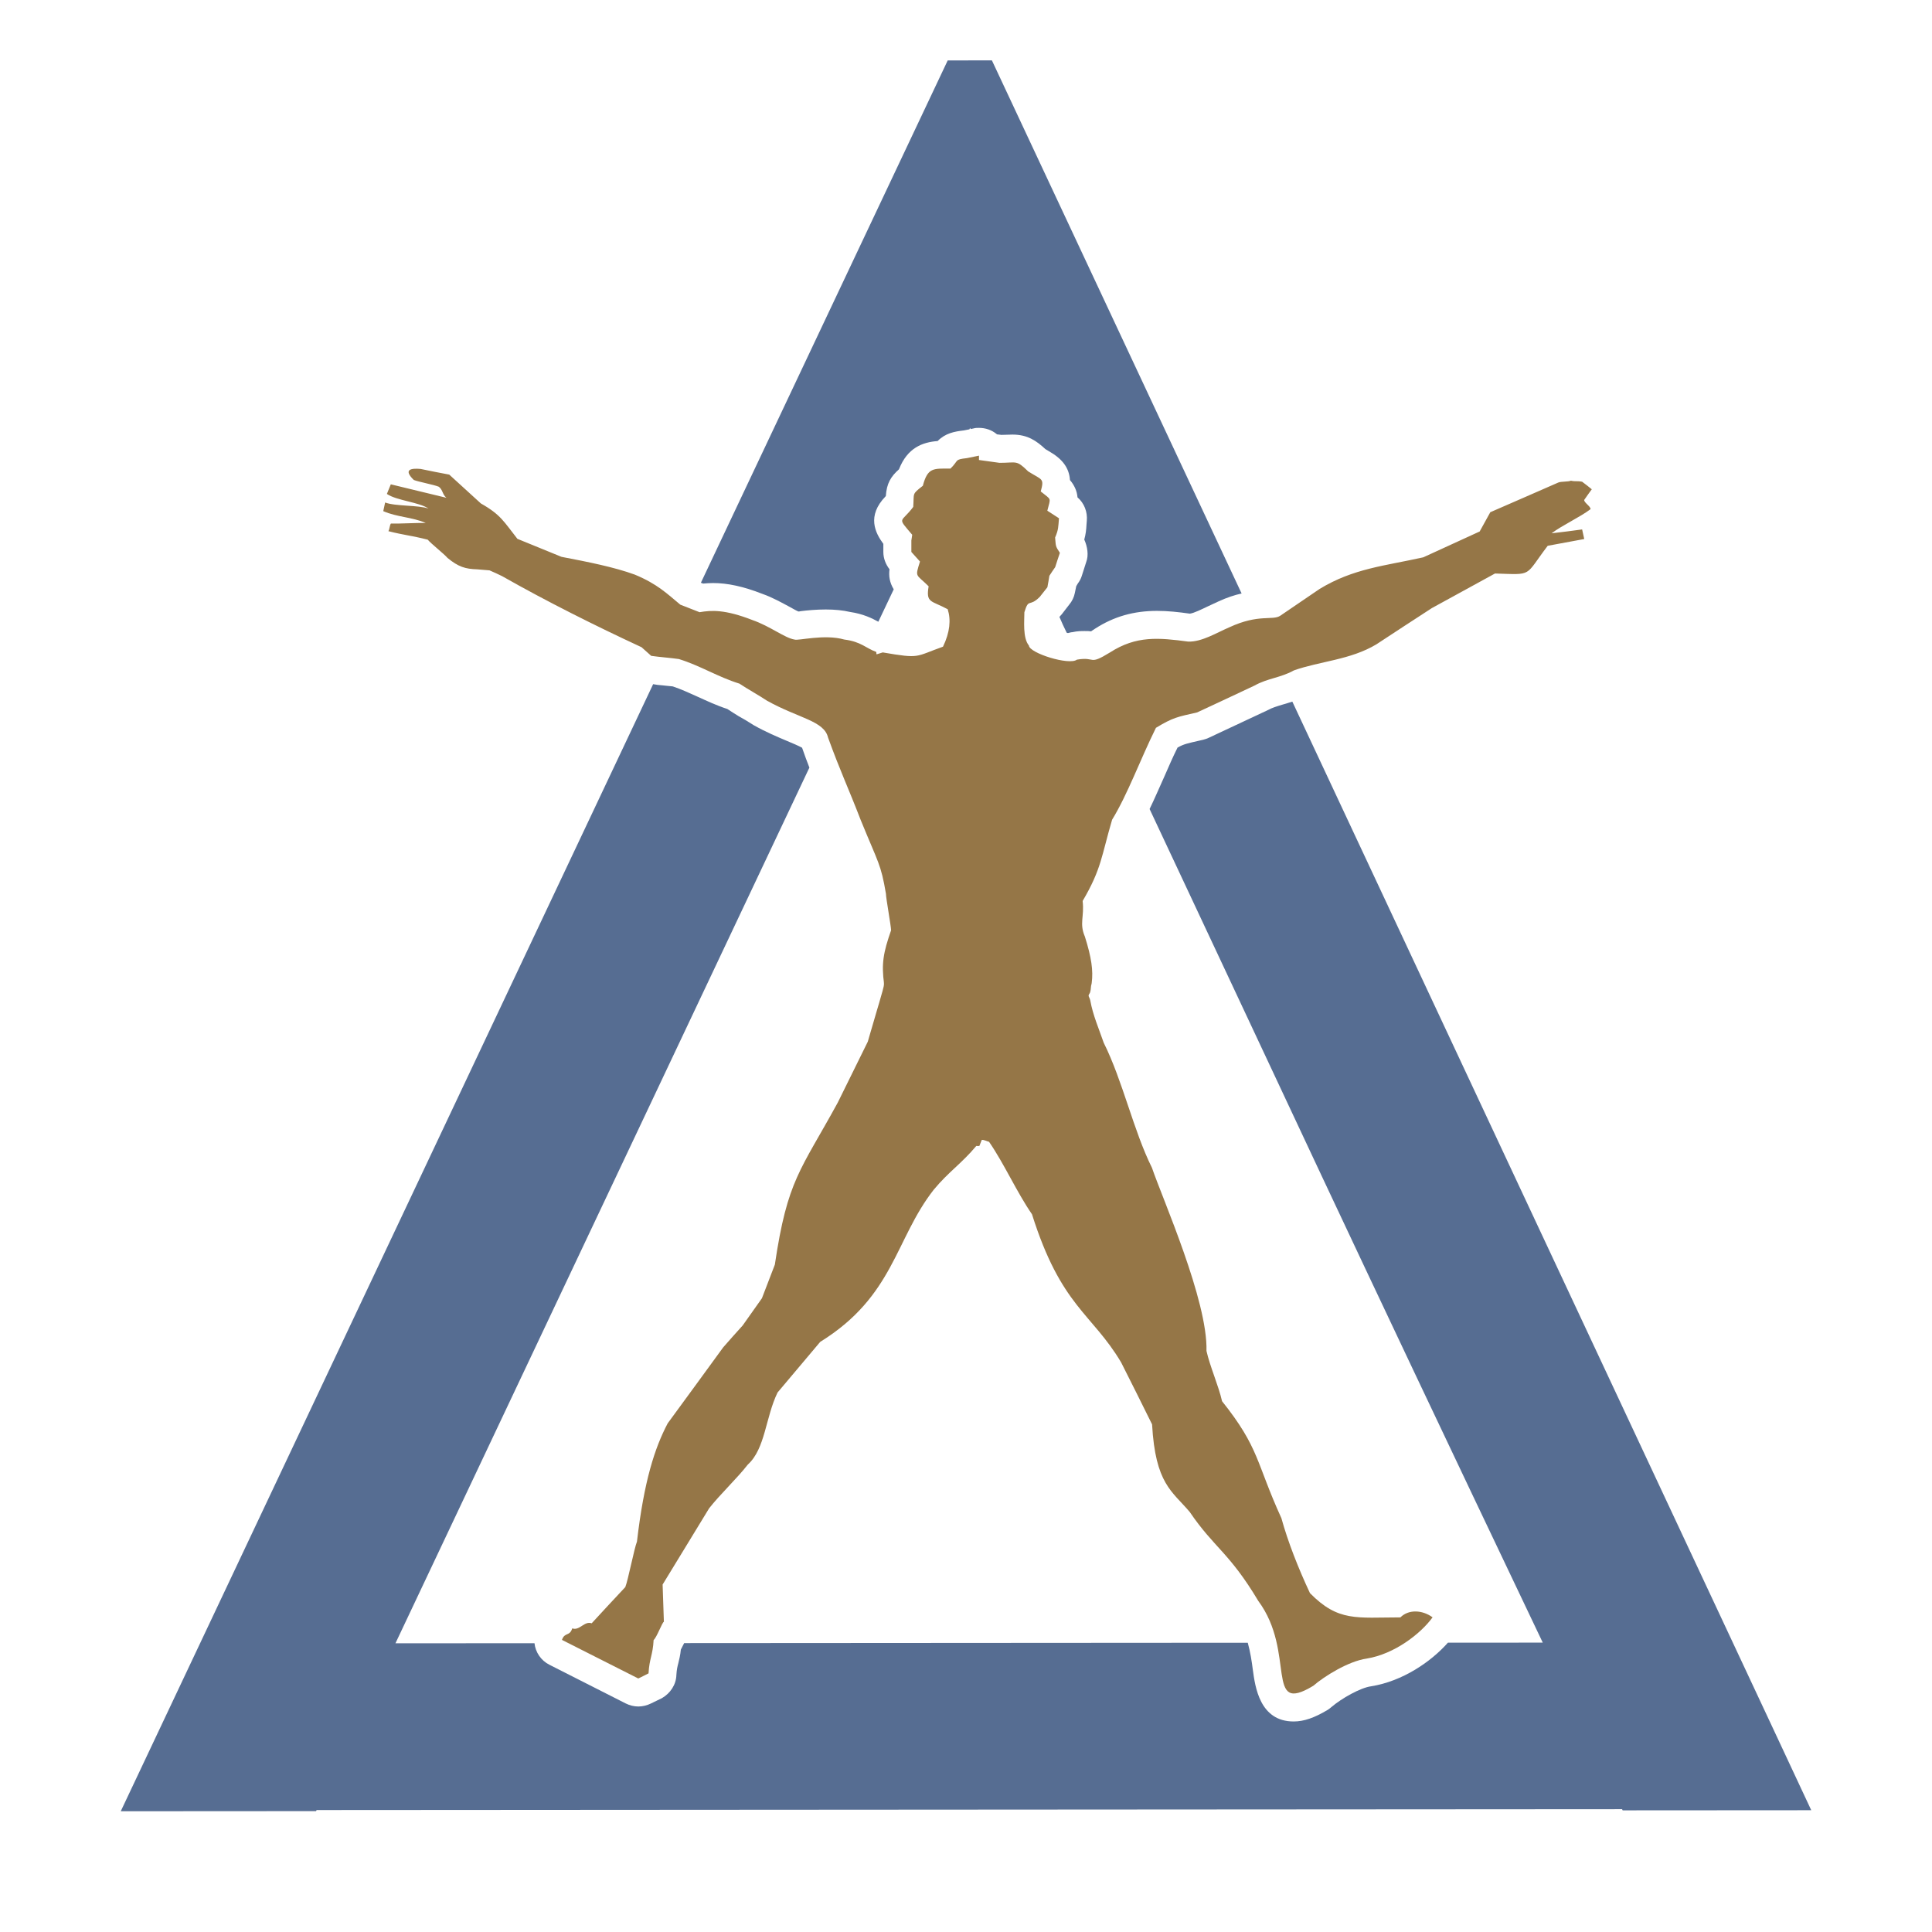<svg width="32" height="32" viewBox="0 0 32 32" fill="none" xmlns="http://www.w3.org/2000/svg">
    <rect width="32" height="32" fill="white"/>
    <path fill-rule="evenodd" clip-rule="evenodd" d="M29.323 28.535L21.405 11.621C21.344 11.64 21.289 11.658 21.238 11.672C21.145 11.7 21.07 11.723 21.011 11.756L20.023 12.219C19.996 12.233 19.963 12.243 19.931 12.252L19.87 12.266C19.671 12.312 19.611 12.322 19.504 12.382C19.425 12.539 19.356 12.701 19.287 12.858C19.203 13.044 19.124 13.229 19.041 13.4C21.39 18.398 22.123 20.008 25.553 27.207L23.982 27.208C23.699 27.527 23.231 27.846 22.712 27.93C22.532 27.953 22.216 28.134 22.054 28.273C22.036 28.291 22.012 28.305 21.994 28.319C21.771 28.453 21.596 28.513 21.428 28.513C20.863 28.514 20.789 27.935 20.751 27.658C20.733 27.515 20.709 27.362 20.667 27.209L11.332 27.215C11.314 27.252 11.295 27.289 11.277 27.322C11.268 27.419 11.249 27.488 11.235 27.548C11.221 27.599 11.208 27.655 11.203 27.743C11.199 27.904 11.101 28.048 10.963 28.127C10.916 28.15 10.782 28.215 10.782 28.215C10.717 28.247 10.643 28.265 10.574 28.265C10.5 28.265 10.43 28.247 10.365 28.215L9.099 27.573C8.96 27.503 8.868 27.365 8.853 27.217L6.55 27.218L13.406 12.714C13.369 12.617 13.327 12.51 13.285 12.385C13.229 12.353 13.118 12.307 13.03 12.27C12.877 12.205 12.687 12.126 12.483 12.011C12.385 11.947 12.311 11.905 12.237 11.864C12.172 11.822 12.107 11.785 12.047 11.743C11.866 11.684 11.708 11.609 11.555 11.54C11.412 11.476 11.282 11.415 11.143 11.369C11.087 11.365 11.027 11.356 10.967 11.351C10.915 11.347 10.865 11.342 10.818 11.332L2 30L5.235 29.998L5.244 29.98L26.867 29.966L26.876 29.985L30 29.983L29.323 28.535ZM16.429 1L15.697 1.001L11.609 9.652C11.633 9.662 11.646 9.666 11.646 9.666C11.697 9.662 11.748 9.657 11.808 9.657C12.05 9.657 12.313 9.713 12.629 9.837C12.8 9.897 12.953 9.985 13.083 10.054C13.135 10.082 13.181 10.11 13.223 10.128C13.232 10.128 13.246 10.128 13.26 10.123C13.371 10.109 13.519 10.095 13.677 10.095C13.826 10.095 13.96 10.108 14.08 10.136C14.298 10.168 14.447 10.242 14.548 10.298L14.803 9.761C14.733 9.646 14.719 9.539 14.733 9.429C14.669 9.345 14.631 9.248 14.631 9.142V9.008C14.497 8.827 14.353 8.546 14.668 8.221C14.668 8.221 14.668 8.217 14.672 8.217C14.686 8.004 14.756 7.893 14.89 7.773C15.029 7.417 15.279 7.324 15.53 7.305C15.659 7.175 15.803 7.148 15.965 7.129L16.057 7.111L16.067 7.087C16.072 7.092 16.072 7.101 16.076 7.106L16.122 7.097C16.155 7.087 16.183 7.087 16.215 7.087C16.321 7.087 16.423 7.12 16.507 7.189C16.512 7.189 16.512 7.194 16.512 7.194L16.586 7.203C16.623 7.203 16.744 7.198 16.771 7.198C17.022 7.198 17.17 7.304 17.314 7.438L17.369 7.471C17.597 7.6 17.708 7.748 17.722 7.951C17.796 8.039 17.838 8.132 17.847 8.238C17.959 8.335 18.014 8.479 18.001 8.626L17.996 8.687C17.992 8.775 17.983 8.849 17.959 8.937C18.011 9.052 18.034 9.196 17.992 9.306L17.918 9.538C17.904 9.584 17.881 9.626 17.853 9.663C17.844 9.677 17.835 9.695 17.826 9.709C17.816 9.751 17.812 9.783 17.803 9.82C17.789 9.893 17.756 9.959 17.71 10.014L17.585 10.176C17.571 10.189 17.561 10.204 17.552 10.213L17.547 10.217C17.584 10.305 17.626 10.397 17.668 10.48C17.677 10.485 17.687 10.485 17.692 10.485C17.715 10.48 17.738 10.471 17.761 10.471C17.845 10.452 17.91 10.452 17.965 10.452C18.007 10.452 18.039 10.452 18.072 10.457C18.09 10.443 18.114 10.429 18.142 10.41C18.452 10.211 18.777 10.119 19.161 10.118C19.342 10.118 19.518 10.137 19.708 10.164C19.777 10.155 19.907 10.09 20.004 10.044C20.065 10.016 20.125 9.988 20.185 9.96C20.324 9.896 20.454 9.854 20.565 9.83L16.429 1Z" fill="#566D92"/>
    <path fill-rule="evenodd" clip-rule="evenodd" d="M18.059 16.574C18.102 16.814 18.201 17.04 18.281 17.271C18.597 17.905 18.774 18.728 19.08 19.342C19.254 19.853 20.006 21.544 19.983 22.375C20.04 22.632 20.183 22.951 20.241 23.208C20.863 23.988 20.799 24.214 21.224 25.146C21.333 25.54 21.503 25.973 21.697 26.387C22.166 26.864 22.468 26.79 23.195 26.789C23.331 26.653 23.558 26.664 23.728 26.788C23.531 27.06 23.097 27.396 22.638 27.471C22.329 27.515 21.929 27.769 21.752 27.922C20.937 28.417 21.473 27.369 20.841 26.516C20.358 25.709 20.116 25.645 19.705 25.042C19.413 24.697 19.137 24.578 19.082 23.592C18.913 23.25 18.742 22.907 18.569 22.565C18.083 21.748 17.576 21.643 17.093 20.112C16.842 19.749 16.634 19.278 16.382 18.912C16.352 18.906 16.29 18.872 16.26 18.882L16.222 18.98C16.205 18.983 16.189 18.983 16.171 18.98C15.92 19.279 15.716 19.404 15.465 19.706C14.823 20.527 14.807 21.469 13.585 22.226C13.347 22.507 13.113 22.785 12.879 23.064C12.679 23.474 12.676 23.996 12.387 24.257C12.211 24.484 11.922 24.756 11.745 24.983C11.487 25.404 11.233 25.825 10.975 26.245C10.982 26.452 10.989 26.655 10.996 26.862C10.972 26.862 10.877 27.123 10.826 27.164C10.813 27.415 10.755 27.469 10.742 27.716C10.684 27.747 10.626 27.774 10.572 27.801C10.151 27.588 9.73 27.374 9.308 27.162C9.352 27.03 9.437 27.107 9.478 26.971C9.6 27.015 9.678 26.843 9.8 26.887C9.984 26.687 10.17 26.486 10.357 26.287C10.404 26.168 10.503 25.653 10.55 25.534C10.668 24.524 10.845 23.982 11.059 23.575C11.367 23.154 11.673 22.737 11.978 22.317C12.087 22.194 12.192 22.072 12.301 21.954C12.406 21.804 12.515 21.652 12.62 21.503C12.691 21.316 12.762 21.133 12.834 20.946C13.043 19.536 13.257 19.394 13.875 18.264C14.041 17.929 14.207 17.589 14.373 17.254C14.376 17.244 14.379 17.234 14.382 17.224C14.389 17.197 14.398 17.171 14.405 17.144C14.417 17.105 14.428 17.067 14.439 17.028C14.453 16.983 14.466 16.937 14.479 16.891C14.493 16.843 14.508 16.795 14.521 16.747C14.535 16.701 14.548 16.655 14.562 16.609C14.573 16.571 14.584 16.532 14.595 16.493C14.603 16.468 14.611 16.442 14.617 16.417C14.623 16.391 14.631 16.366 14.636 16.341C14.64 16.322 14.642 16.303 14.641 16.284C14.641 16.289 14.641 16.293 14.641 16.297C14.641 16.258 14.633 16.219 14.63 16.181C14.627 16.145 14.625 16.109 14.624 16.073C14.622 16.005 14.626 15.937 14.635 15.87C14.645 15.797 14.661 15.726 14.68 15.656C14.703 15.572 14.731 15.491 14.759 15.409C14.759 15.338 14.674 14.877 14.674 14.803C14.589 14.305 14.552 14.308 14.256 13.582C14.044 13.033 13.922 12.786 13.715 12.216C13.65 11.938 13.229 11.898 12.706 11.607C12.563 11.512 12.39 11.418 12.247 11.323C11.887 11.211 11.605 11.028 11.245 10.916C11.109 10.896 10.922 10.883 10.786 10.863C10.721 10.808 10.691 10.775 10.626 10.72C9.861 10.365 9.049 9.959 8.315 9.542C8.247 9.508 8.179 9.478 8.108 9.447C8.04 9.44 7.972 9.437 7.904 9.43C7.707 9.424 7.592 9.389 7.412 9.241C7.358 9.176 7.137 9.003 7.085 8.939C6.82 8.871 6.698 8.865 6.433 8.798C6.453 8.767 6.453 8.702 6.474 8.672C6.644 8.675 6.885 8.659 7.051 8.662C6.827 8.563 6.576 8.567 6.348 8.466C6.358 8.418 6.368 8.371 6.379 8.323C6.548 8.388 6.932 8.364 7.098 8.424C6.942 8.316 6.568 8.292 6.408 8.181C6.429 8.126 6.453 8.075 6.473 8.022C6.779 8.096 7.088 8.17 7.394 8.245C7.326 8.19 7.336 8.113 7.268 8.062C7.187 8.028 6.932 7.981 6.854 7.95C6.673 7.774 6.81 7.753 6.966 7.767C7.125 7.801 7.282 7.831 7.441 7.861C7.615 8.02 7.791 8.18 7.965 8.339C8.295 8.525 8.346 8.641 8.57 8.925C8.815 9.023 9.056 9.125 9.3 9.223C9.738 9.307 10.17 9.392 10.513 9.517C10.89 9.673 11.05 9.835 11.268 10.015C11.376 10.056 11.481 10.1 11.587 10.14C11.784 10.106 12.008 10.093 12.46 10.269C12.759 10.373 12.997 10.567 13.16 10.593C13.214 10.617 13.655 10.498 13.985 10.593C14.261 10.627 14.345 10.738 14.509 10.796C14.522 10.796 14.509 10.837 14.522 10.837C14.556 10.826 14.587 10.816 14.621 10.806C15.249 10.914 15.151 10.877 15.619 10.711C15.735 10.47 15.752 10.266 15.697 10.091C15.422 9.942 15.334 9.992 15.381 9.711C15.17 9.501 15.153 9.572 15.238 9.301C15.19 9.247 15.143 9.196 15.095 9.142V8.952C15.099 8.921 15.106 8.887 15.109 8.857C14.85 8.552 14.922 8.67 15.126 8.396C15.143 8.158 15.099 8.192 15.285 8.046C15.366 7.741 15.458 7.761 15.743 7.761C15.886 7.622 15.801 7.612 16.015 7.588L16.215 7.547V7.619L16.555 7.666C16.844 7.666 16.83 7.612 17.03 7.808C17.262 7.954 17.299 7.916 17.238 8.14C17.421 8.289 17.404 8.231 17.347 8.459C17.411 8.499 17.476 8.543 17.54 8.584C17.527 8.73 17.534 8.767 17.476 8.903C17.49 9.045 17.476 9.039 17.555 9.157C17.527 9.235 17.504 9.313 17.477 9.394C17.443 9.442 17.412 9.489 17.381 9.537C17.371 9.597 17.361 9.662 17.348 9.727C17.307 9.778 17.266 9.832 17.222 9.886C17.042 10.066 17.042 9.896 16.967 10.14C16.967 10.279 16.937 10.567 17.042 10.692C17.049 10.818 17.709 11.024 17.837 10.926C18.157 10.871 18.021 11.03 18.384 10.807C18.822 10.525 19.192 10.562 19.682 10.627C19.909 10.633 20.15 10.48 20.364 10.389C20.849 10.164 21.078 10.283 21.206 10.198C21.424 10.049 21.641 9.903 21.858 9.754C22.418 9.414 22.932 9.374 23.574 9.231C23.883 9.088 24.195 8.946 24.508 8.803C24.565 8.698 24.626 8.59 24.684 8.484C25.057 8.321 25.434 8.158 25.811 7.992C25.859 7.972 25.971 7.982 26.019 7.962C26.1 7.979 26.12 7.962 26.205 7.979C26.26 8.019 26.314 8.063 26.365 8.104C26.324 8.162 26.28 8.219 26.239 8.281C26.239 8.328 26.345 8.385 26.345 8.433C26.165 8.569 25.879 8.698 25.699 8.833C25.869 8.813 26.039 8.793 26.205 8.769C26.216 8.823 26.229 8.877 26.24 8.928C26.039 8.965 25.835 9.003 25.635 9.04C25.242 9.556 25.401 9.518 24.762 9.499C24.412 9.692 24.063 9.882 23.716 10.072C23.407 10.272 23.102 10.472 22.796 10.673C22.365 10.931 21.862 10.951 21.431 11.104C21.214 11.226 20.996 11.233 20.779 11.355C20.459 11.505 20.144 11.654 19.828 11.8C19.499 11.875 19.434 11.881 19.146 12.055C18.884 12.584 18.678 13.156 18.42 13.577C18.243 14.177 18.247 14.387 17.932 14.923C17.962 15.188 17.874 15.292 17.969 15.513C18.078 15.859 18.109 16.075 18.082 16.282C18.078 16.296 18.078 16.313 18.072 16.326C18.067 16.362 18.067 16.429 18.044 16.459C18.012 16.502 18.047 16.511 18.059 16.574Z" fill="#957647"/>
</svg>
